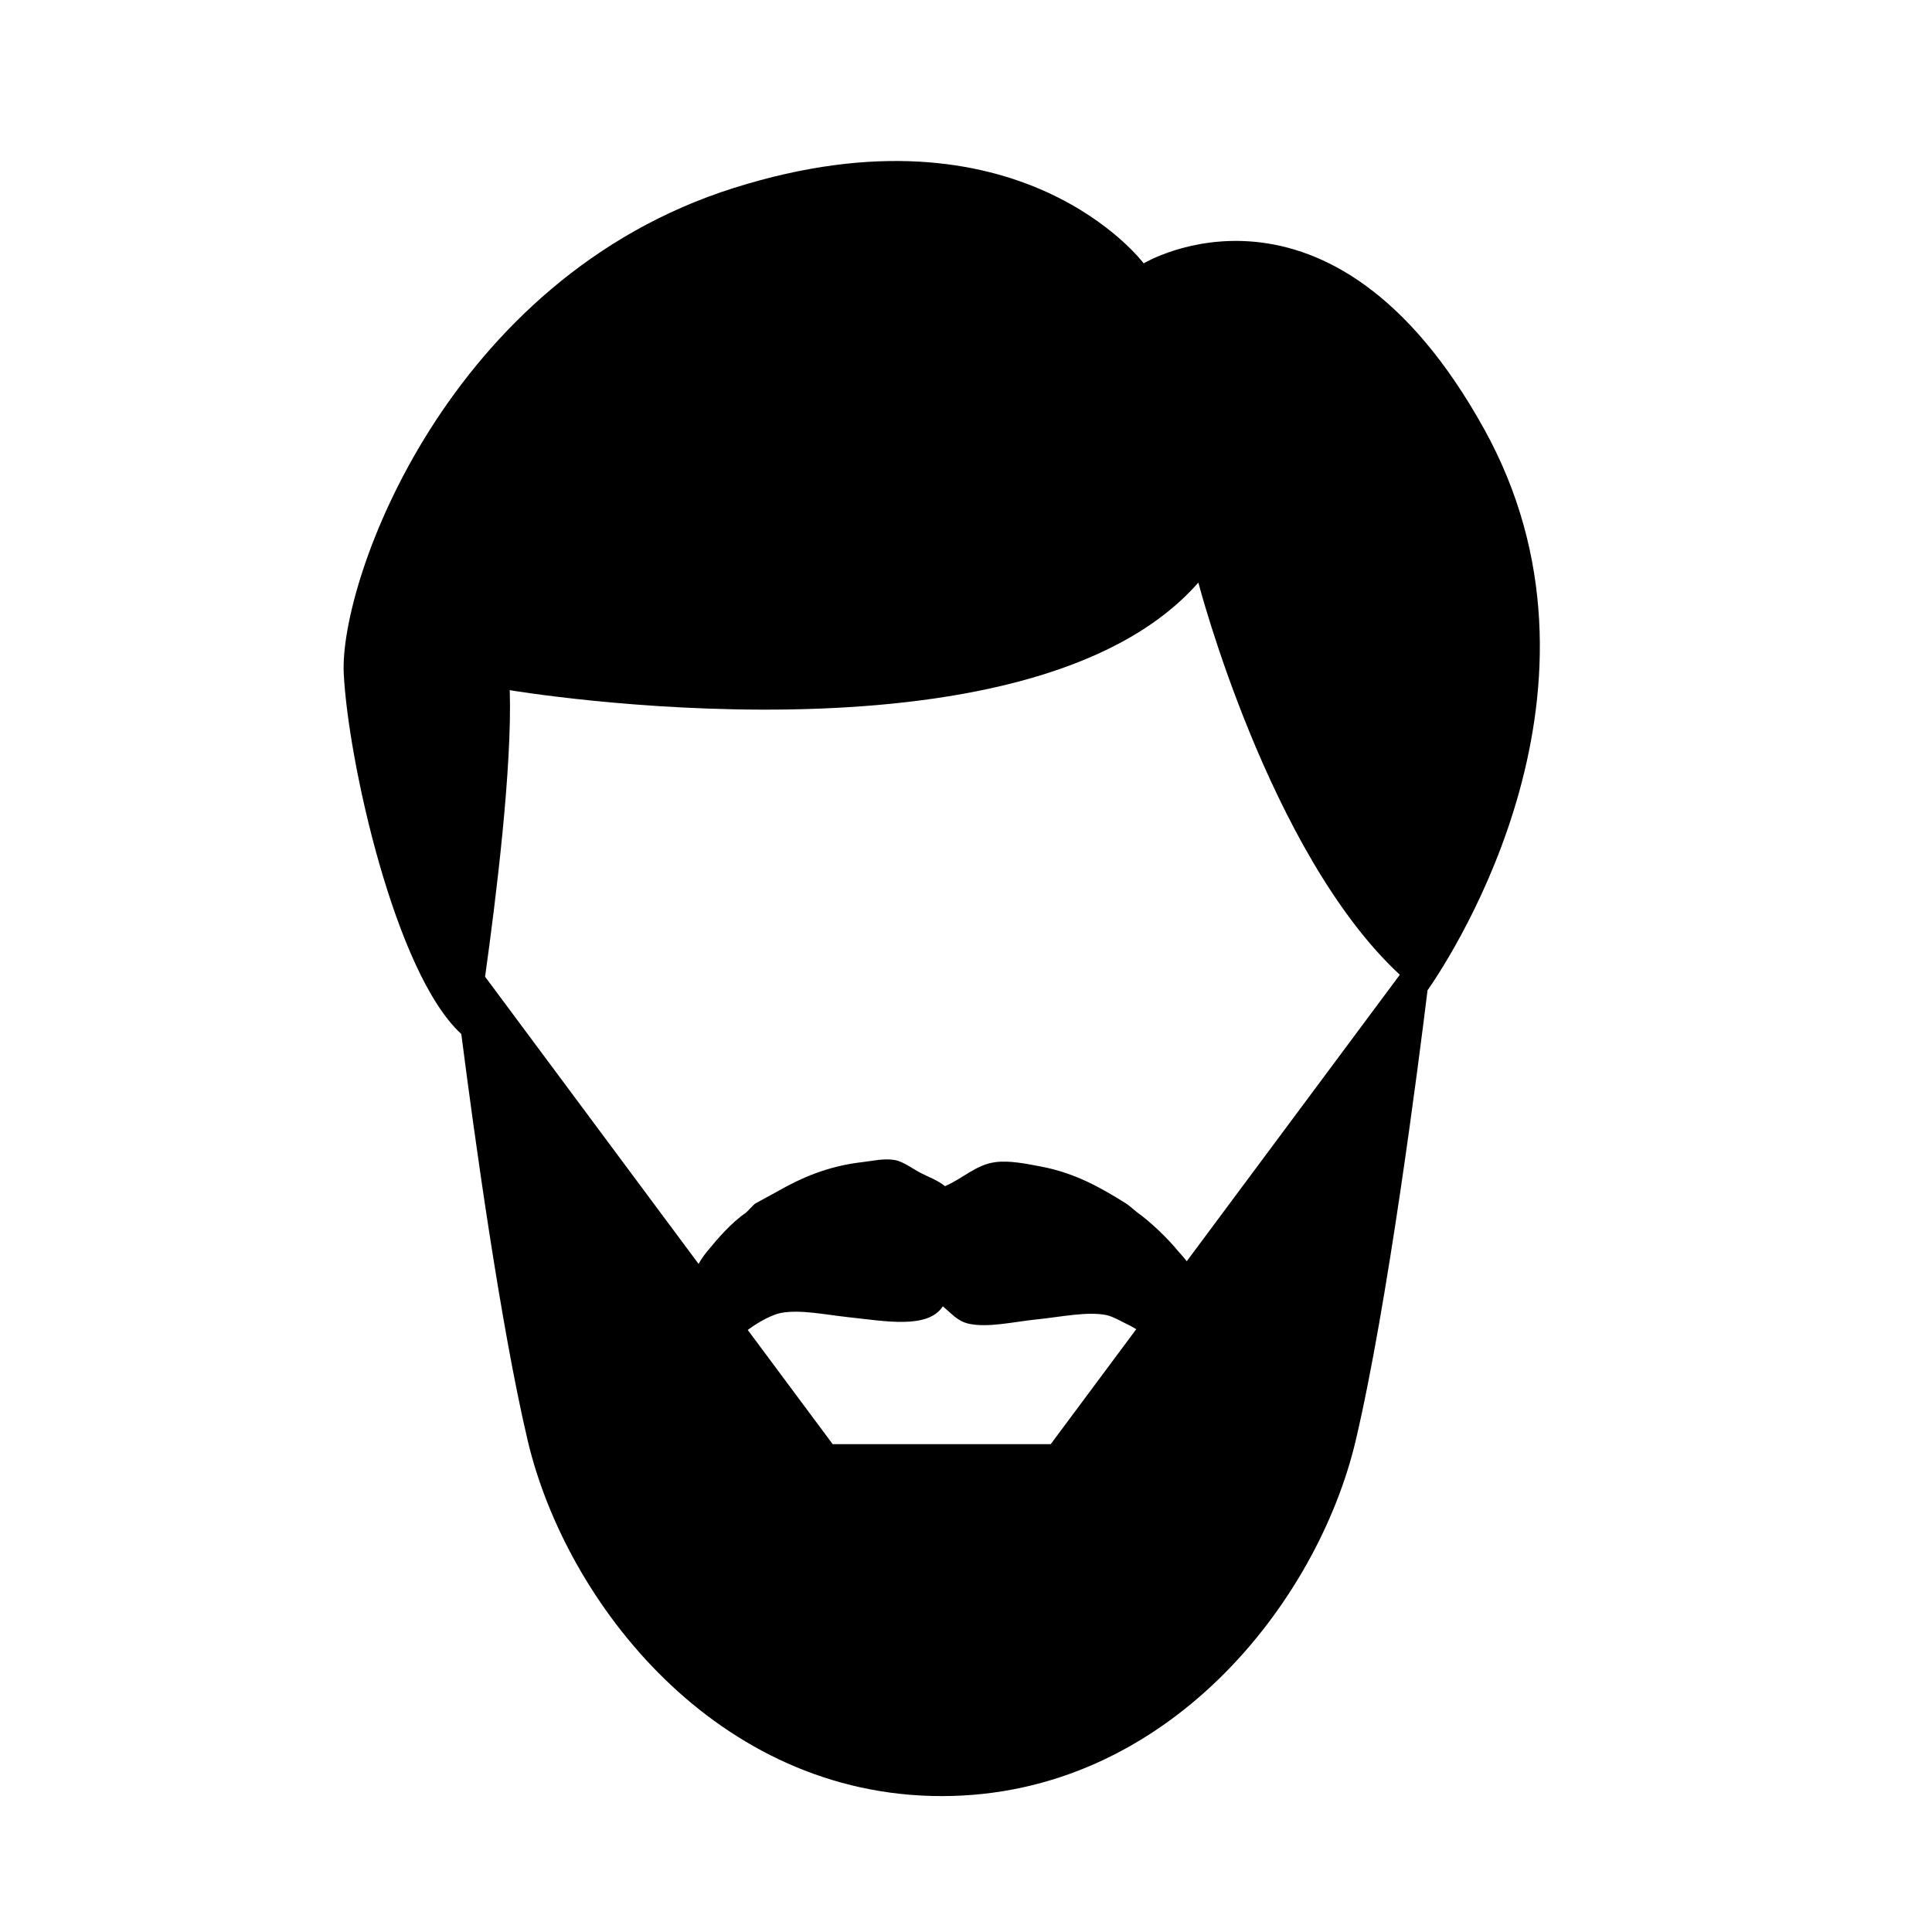 <svg width="26" height="26" viewBox="0 0 26 26" fill="none" xmlns="http://www.w3.org/2000/svg">
<path d="M19.972 5.772C17.9 2.033 15.391 3.544 15.391 3.544C15.391 3.544 13.727 1.314 9.877 2.529C6.026 3.743 4.564 7.818 4.626 9.065C4.684 10.234 5.316 13.099 6.208 13.915C6.381 15.264 6.735 17.832 7.101 19.384C7.614 21.563 9.643 24.171 12.673 24.171C15.703 24.171 17.732 21.563 18.245 19.384C18.675 17.558 19.088 14.329 19.211 13.328C19.567 12.816 21.891 9.234 19.972 5.772L19.972 5.772ZM11.206 19.435L10.063 17.898C10.214 17.784 10.399 17.689 10.513 17.668C10.775 17.621 11.099 17.692 11.424 17.727C11.901 17.777 12.487 17.892 12.688 17.58C12.807 17.677 12.885 17.782 13.041 17.815C13.301 17.87 13.642 17.788 13.951 17.756C14.271 17.724 14.63 17.645 14.892 17.698C14.977 17.715 15.155 17.817 15.215 17.844C15.225 17.849 15.278 17.879 15.289 17.886C15.29 17.887 15.29 17.887 15.291 17.888L14.14 19.435L11.206 19.435L11.206 19.435ZM15.971 16.973C15.957 16.955 15.941 16.938 15.932 16.926C15.904 16.89 15.888 16.876 15.862 16.846C15.717 16.666 15.475 16.436 15.304 16.316C15.295 16.31 15.197 16.224 15.157 16.198C14.802 15.975 14.459 15.784 14.01 15.699C13.812 15.661 13.581 15.614 13.393 15.64C13.13 15.676 12.964 15.857 12.717 15.963C12.62 15.883 12.5 15.842 12.394 15.787C12.281 15.729 12.154 15.63 12.041 15.611C11.895 15.586 11.747 15.623 11.6 15.64C11.137 15.693 10.778 15.855 10.483 16.022C10.423 16.056 10.175 16.191 10.16 16.199C10.151 16.203 10.053 16.309 10.043 16.316C9.834 16.461 9.657 16.67 9.513 16.845C9.465 16.904 9.432 16.956 9.401 17.009L6.528 13.144C6.677 12.079 6.893 10.326 6.86 9.288C6.86 9.288 13.827 10.462 16.127 7.84C16.127 7.84 17.073 11.481 18.838 13.118L15.971 16.973Z" fill="black"/>
</svg>
